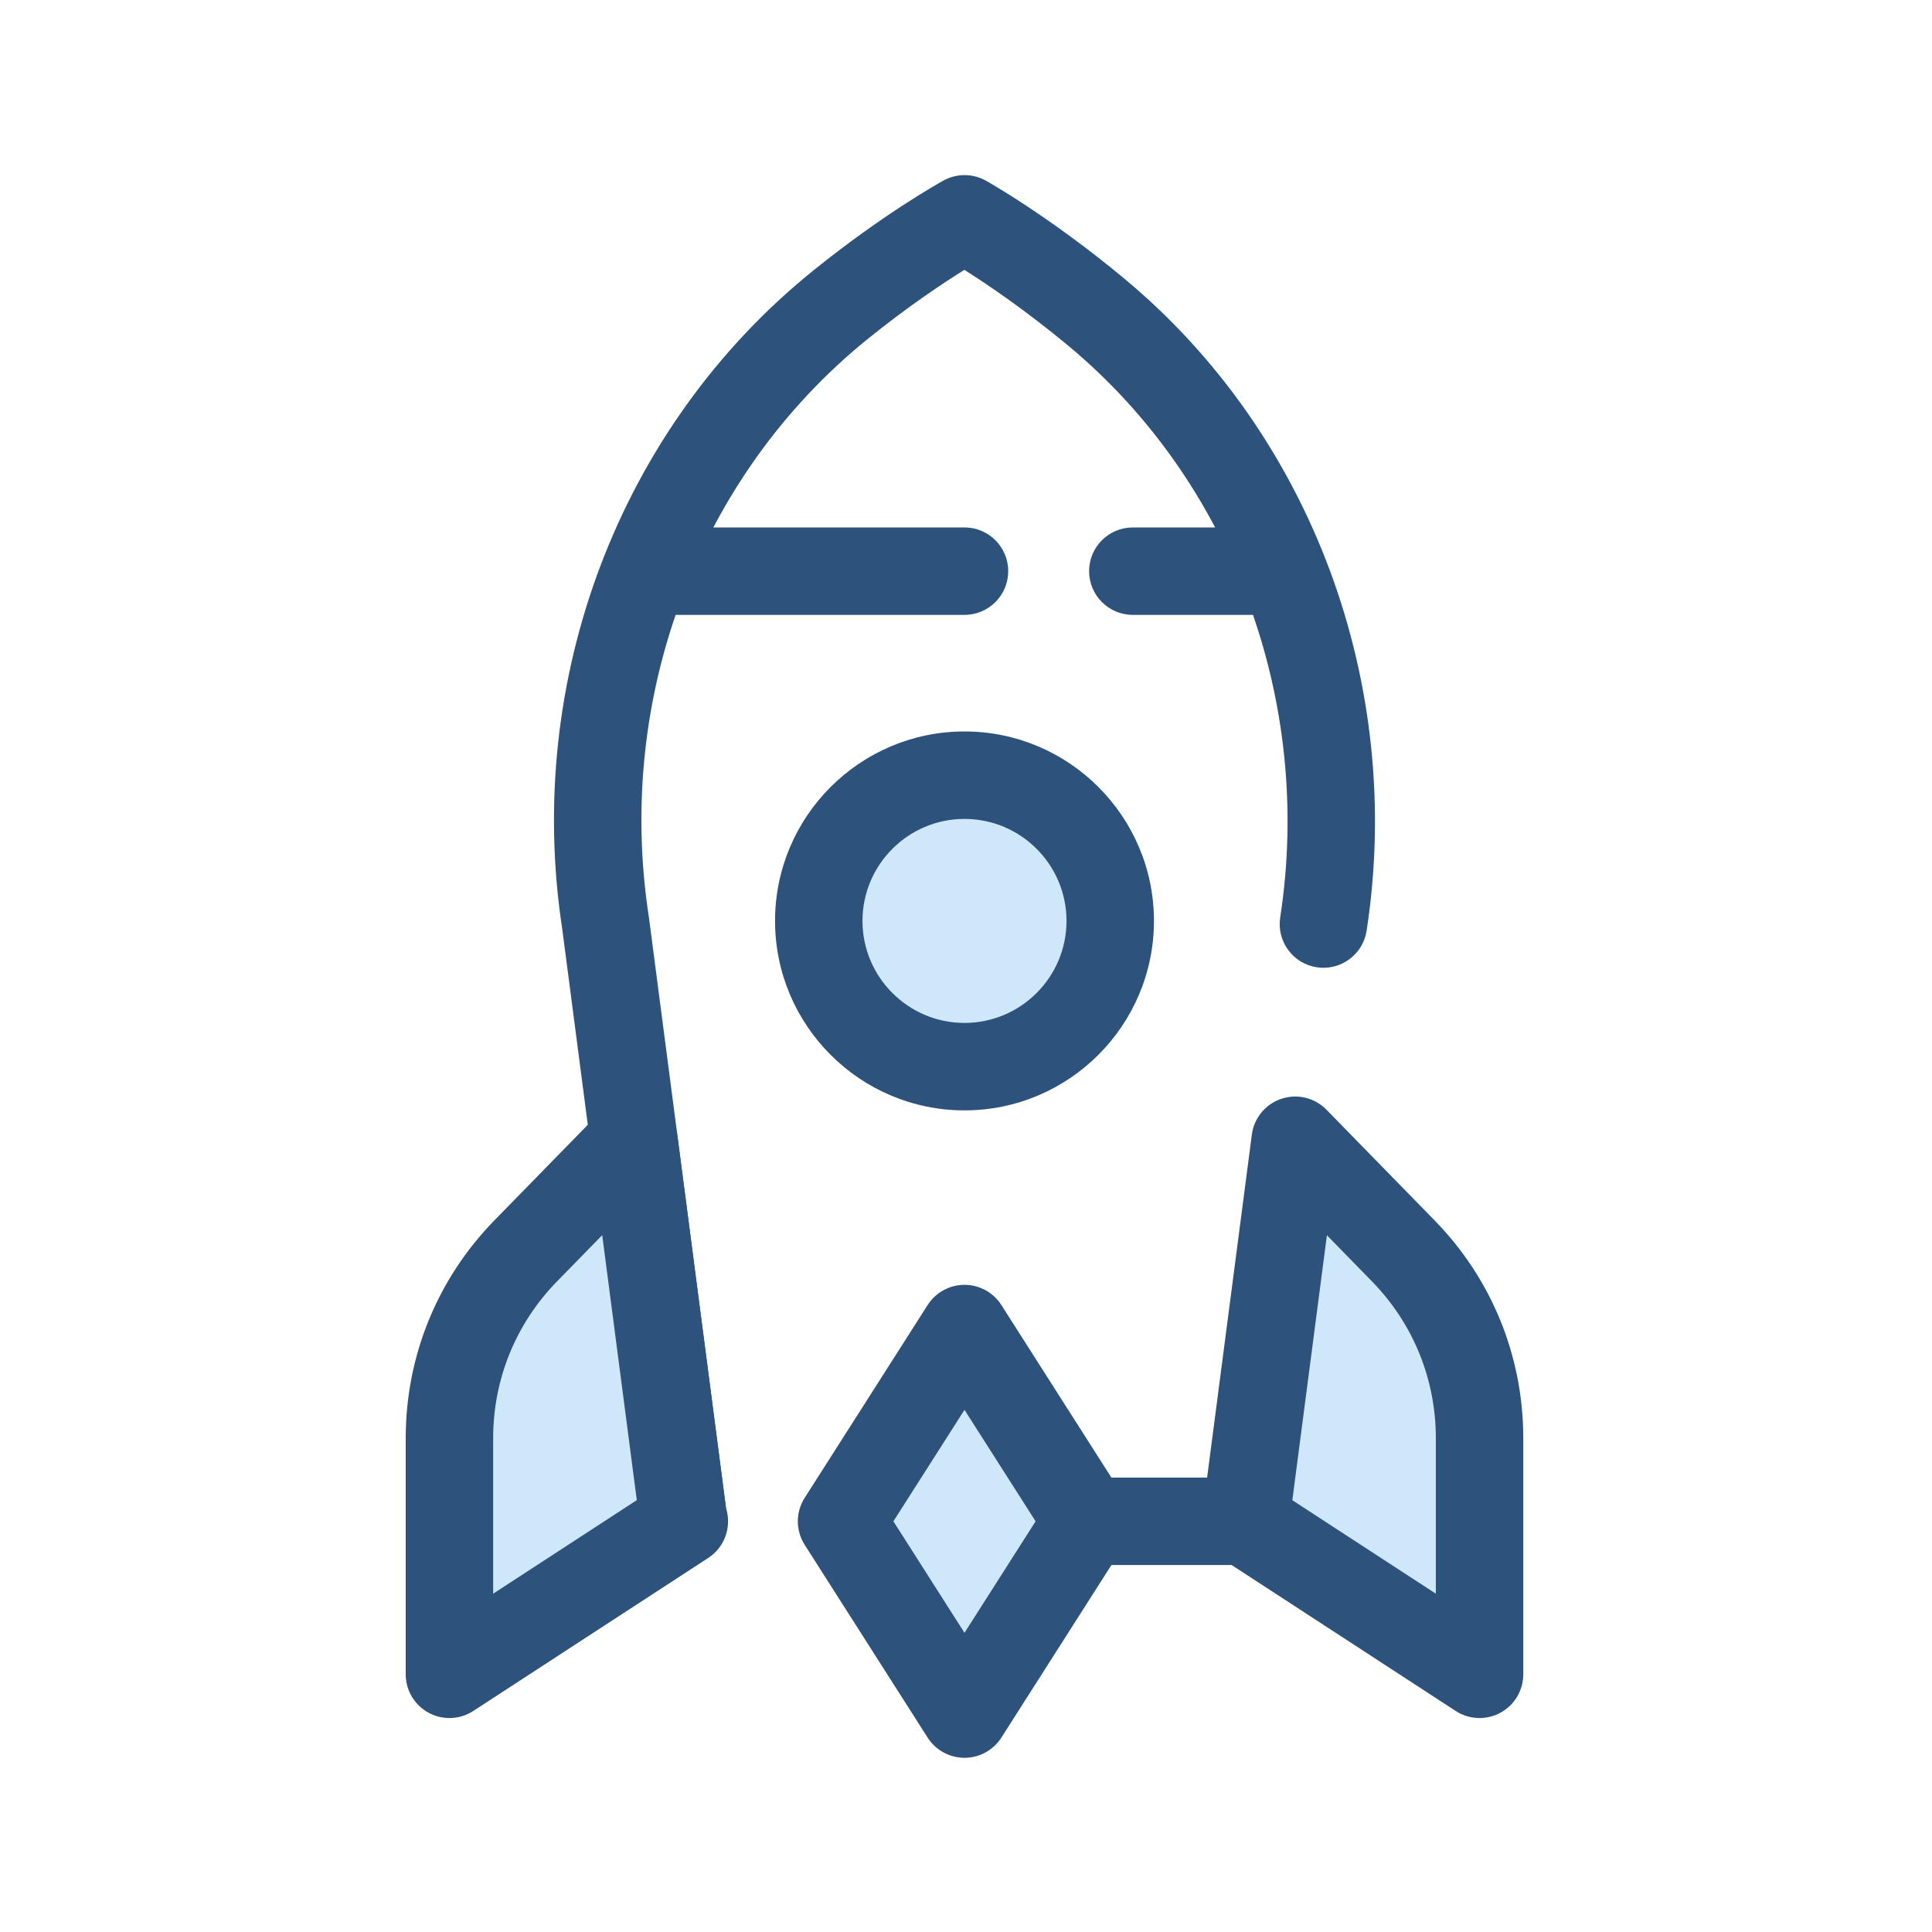 <svg xmlns="http://www.w3.org/2000/svg" xmlns:xlink="http://www.w3.org/1999/xlink" id="Layer_1" x="0" y="0" version="1.1" viewBox="0 0 500 500" xml:space="preserve" style="enable-background:new 0 0 500 500"><g><defs><rect id="SVGID_1_" width="289.92" height="410.88" x="105" y="45"/></defs><clipPath id="SVGID_2_"><use xlink:href="#SVGID_1_" style="overflow:visible"/></clipPath><path style="clip-path:url(#SVGID_2_);fill:#2d527c" d="M322.332,405.031H248.48c-6.25,0-11.312-5.066-11.312-11.316 c0-6.246,5.062-11.312,11.312-11.312h73.852c6.246,0,11.313,5.066,11.313,11.312C333.645,399.965,328.578,405.031,322.332,405.031 L322.332,405.031z M322.332,405.031"/><path style="clip-path:url(#SVGID_2_);fill:#2d527c" d="M176.914,405.031c-5.598,0-10.461-4.152-11.207-9.851l-20.191-154.699 c-9.895-64.672,14.871-129.883,64.652-170.219c18.469-14.961,33.394-23.203,34.02-23.547c3.417-1.875,7.558-1.859,10.964,0.047 c0.668,0.371,16.594,9.34,35.91,25.418c48.426,40.308,72.418,104.949,62.618,168.687c-0.95,6.176-6.735,10.414-12.903,9.465 c-6.175-0.949-10.414-6.726-9.461-12.902c8.602-55.942-12.371-112.598-54.726-147.856c-11.145-9.277-21.137-16.019-27.008-19.738 c-5.555,3.465-14.777,9.59-25.168,18.008c-43.59,35.316-65.242,92.539-56.512,149.328c0.016,0.082,0.028,0.168,0.039,0.254 l20.204,154.828c0.812,6.195-3.559,11.875-9.754,12.684C177.895,405,177.402,405.031,176.914,405.031L176.914,405.031z M176.914,405.031"/></g><path style="fill:#cee8fa" d="M176.93,393.715l-12.875-98.644l-27.989,28.648c-12.664,12.957-19.75,30.355-19.75,48.473v61.125	l60.797-39.602H176.93z M176.93,393.715"/><path style="fill:#2d527c" d="M116.312,444.629c-1.851,0-3.703-0.453-5.39-1.367c-3.649-1.977-5.922-5.797-5.922-9.945v-61.125	c0-21.196,8.156-41.219,22.969-56.379l27.992-28.649c3.027-3.101,7.562-4.199,11.672-2.828c4.113,1.371,7.078,4.973,7.64,9.27	l12.614,96.652c0.023,0.078,0.047,0.156,0.07,0.238c1.426,4.801-0.473,9.969-4.672,12.7l-60.797,39.597	C120.617,444.016,118.469,444.629,116.312,444.629L116.312,444.629z M155.852,319.656l-11.696,11.969	c-10.656,10.91-16.527,25.317-16.527,40.567v40.25l37.172-24.207L155.852,319.656z M155.852,319.656"/><path style="fill:#cee8fa" d="M363.16,323.719l-27.961-28.621l-12.867,98.617h-0.223l60.801,39.602v-61.125	C382.91,354.074,375.82,336.676,363.16,323.719L363.16,323.719z M363.16,323.719"/><path style="fill:#2d527c" d="M382.91,444.629c-2.156,0-4.305-0.613-6.176-1.832l-60.8-39.601c-4.196-2.731-6.098-7.899-4.668-12.7	c0.039-0.14,0.082-0.281,0.132-0.418l12.579-96.445c0.562-4.297,3.527-7.895,7.64-9.266c4.113-1.375,8.645-0.277,11.672,2.825	l27.961,28.621c14.816,15.16,22.973,35.183,22.973,56.379v61.125c0,4.148-2.274,7.968-5.922,9.945	C386.613,444.176,384.758,444.629,382.91,444.629L382.91,444.629z M334.457,388.254l37.137,24.188v-40.25	c0-15.25-5.867-29.661-16.528-40.567l-11.664-11.941L334.457,388.254z M334.457,388.254"/><path style="fill:#cee8fa" d="M249.609,443.606l-31.816-49.891l31.816-49.887l31.821,49.887L249.609,443.606z M249.609,443.606"/><path style="fill:#2d527c" d="M249.609,454.918c-3.863,0-7.461-1.969-9.539-5.23l-31.816-49.887c-2.367-3.711-2.367-8.457,0-12.168	l31.816-49.891c2.078-3.257,5.676-5.23,9.539-5.23c3.868,0,7.465,1.973,9.543,5.23l31.817,49.891c2.367,3.711,2.367,8.457,0,12.168	l-31.817,49.887C257.074,452.949,253.477,454.918,249.609,454.918L249.609,454.918z M231.211,393.715l18.398,28.852l18.403-28.852	l-18.403-28.848L231.211,393.715z M231.211,393.715"/><path style="fill:#cee8fa" d="M287.328,238.336c0,20.824-16.887,37.711-37.711,37.711c-20.828,0-37.711-16.887-37.711-37.711	c0-20.828,16.883-37.715,37.711-37.715C270.441,200.621,287.328,217.508,287.328,238.336L287.328,238.336z M287.328,238.336"/><path style="fill:#2d527c" d="M249.609,287.363c-27.035,0-49.027-21.996-49.027-49.031s21.992-49.031,49.027-49.031	c27.036,0,49.032,21.996,49.032,49.031S276.645,287.363,249.609,287.363L249.609,287.363z M249.609,211.934	c-14.554,0-26.398,11.84-26.398,26.398c0,14.559,11.844,26.399,26.398,26.399c14.559,0,26.403-11.844,26.403-26.399	C276.012,223.774,264.168,211.934,249.609,211.934L249.609,211.934z M249.609,211.934"/><path style="fill:#2d527c" d="M249.609,159.129h-79.203c-6.246,0-11.312-5.062-11.312-11.312c0-6.25,5.066-11.317,11.312-11.317	h79.203c6.25,0,11.317,5.067,11.317,11.317C260.926,154.067,255.859,159.129,249.609,159.129L249.609,159.129z M249.609,159.129"/><path style="fill:#2d527c" d="M327.82,159.129h-34.648c-6.246,0-11.313-5.062-11.313-11.312c0-6.25,5.067-11.317,11.313-11.317	h34.648c6.25,0,11.317,5.067,11.317,11.317C339.137,154.067,334.07,159.129,327.82,159.129L327.82,159.129z M327.82,159.129"/></svg>